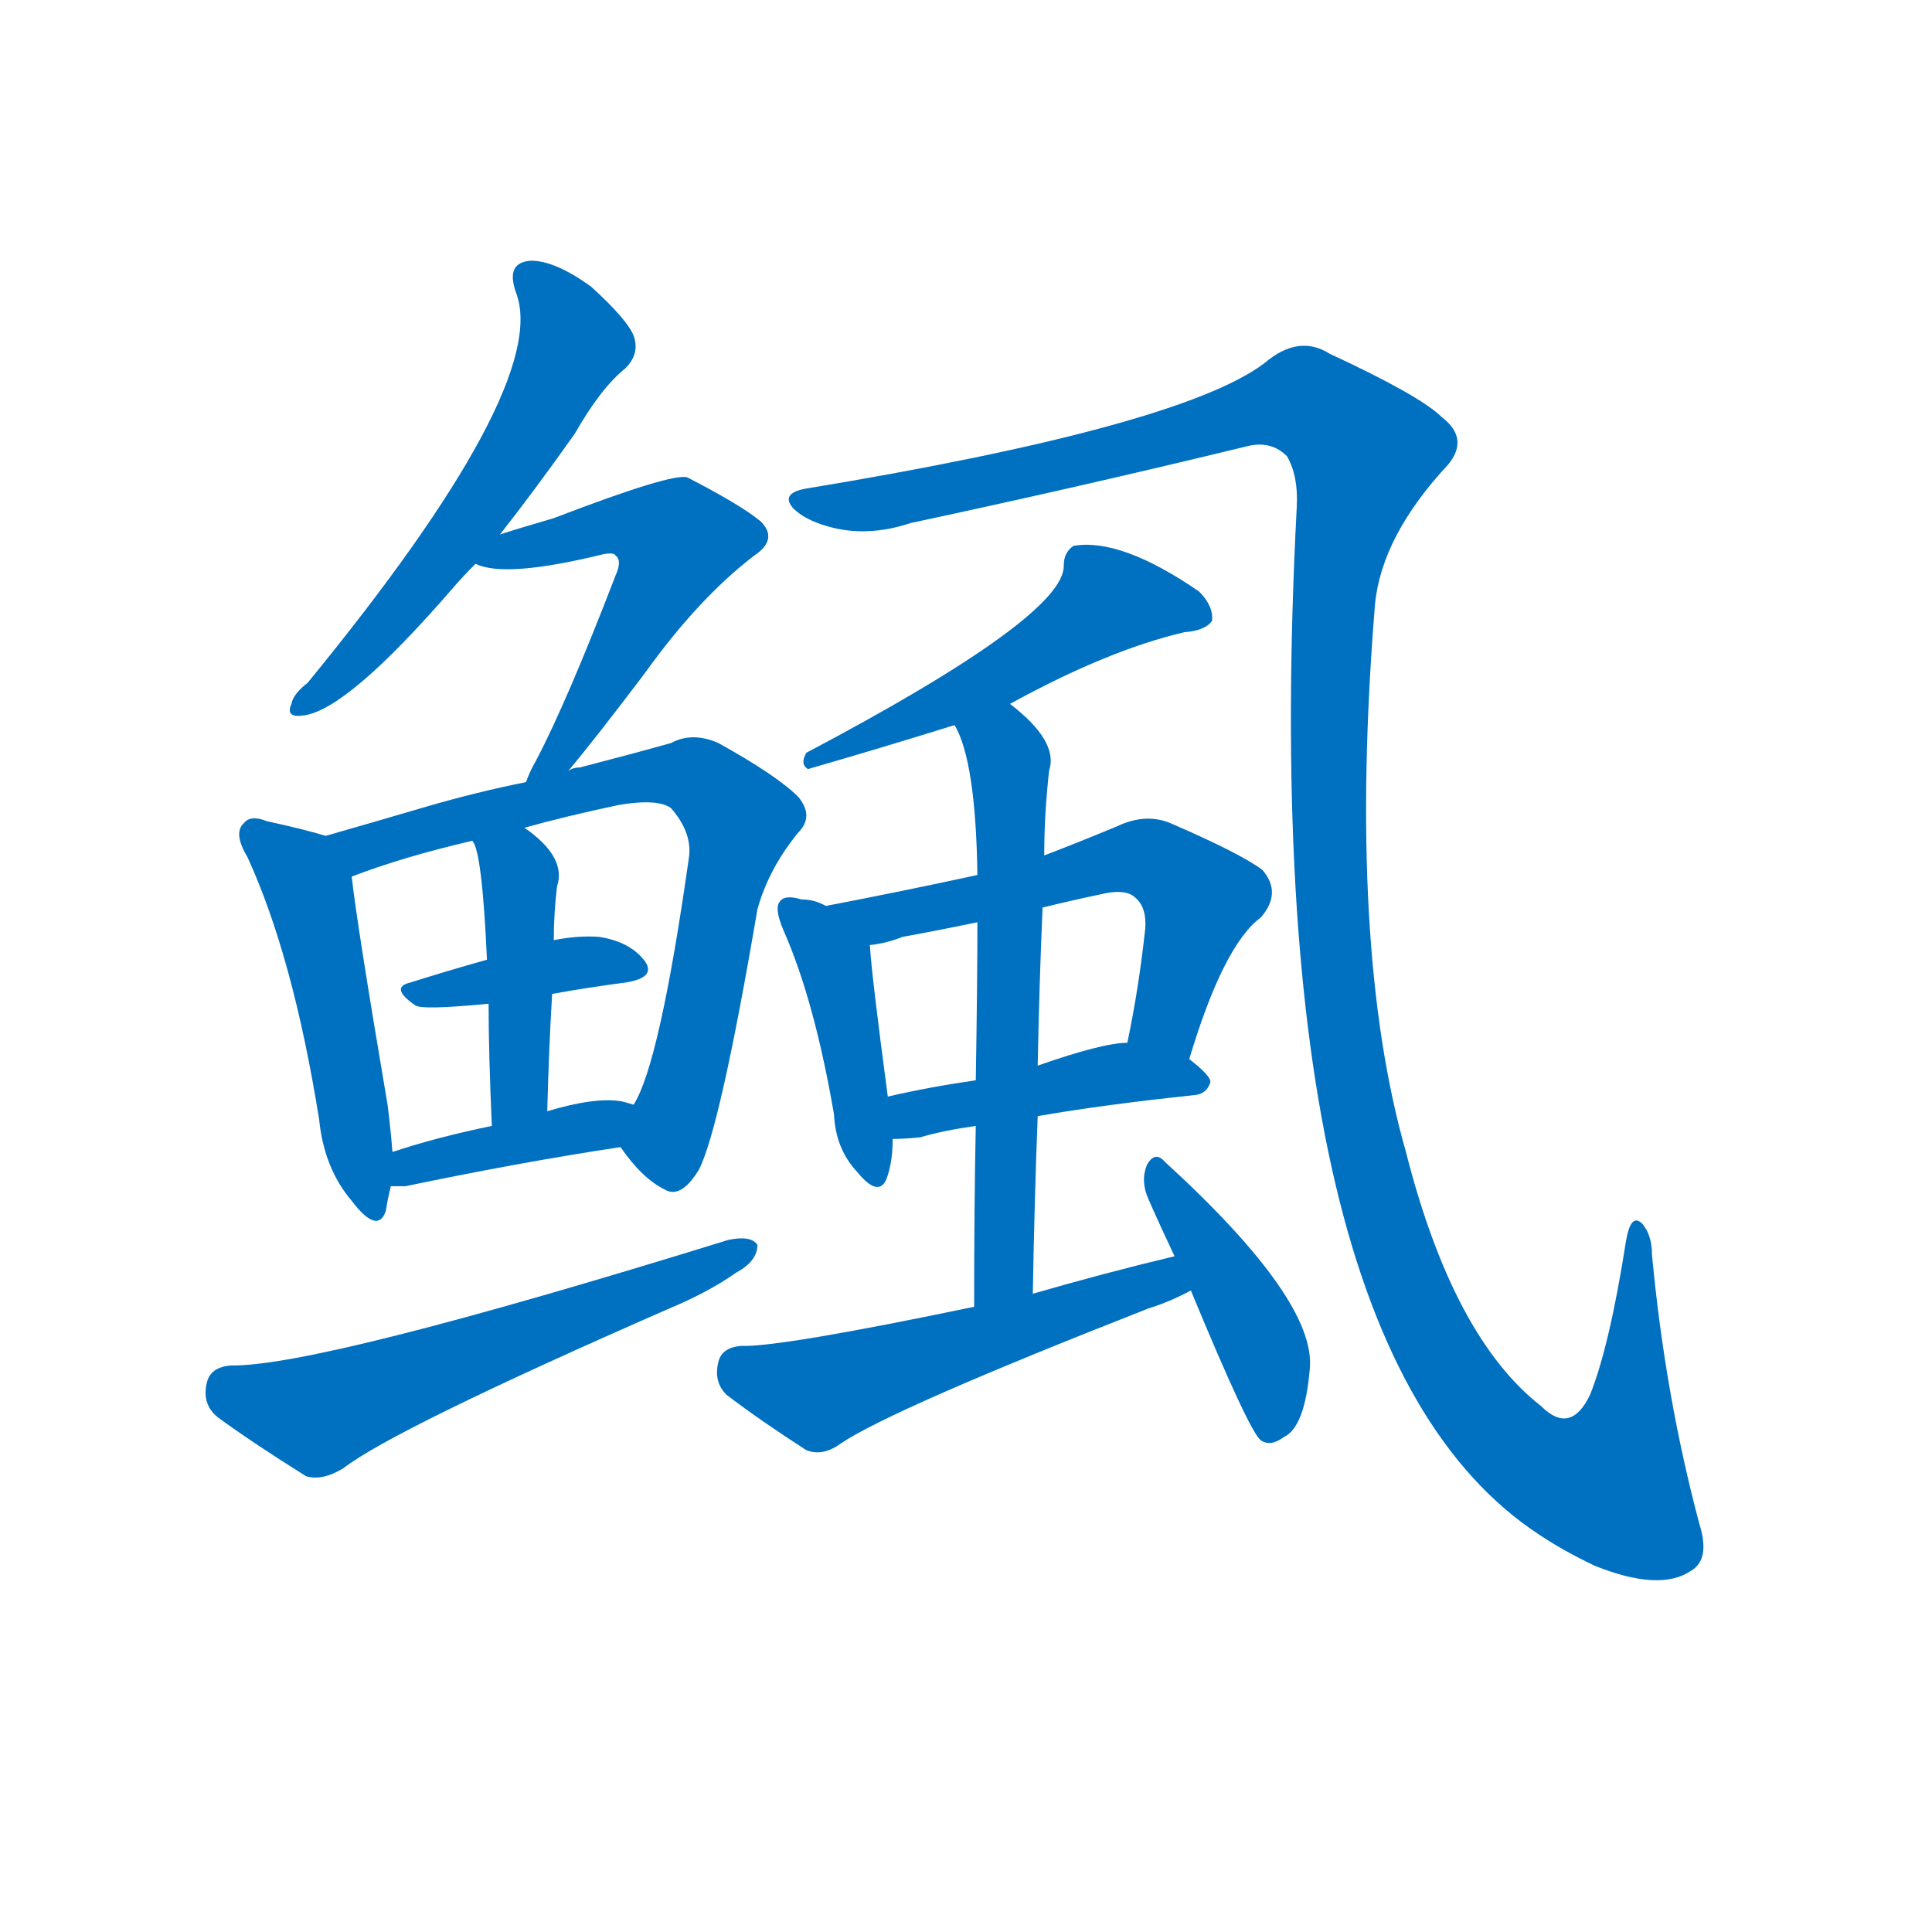 <svg width='83' height='83' >
                                <g transform="translate(3, 70) scale(0.07, -0.07)">
                                    <!-- 先将完整的字以灰色字体绘制完成，层级位于下面 -->
                                                                        <path d="M 264 672 Q 286 700 310 734 Q 326 762 341 774 Q 350 783 346 794 Q 342 804 320 824 Q 298 840 283 840 Q 267 839 274 820 Q 295 763 146 581 Q 137 574 136 568 Q 132 559 144 561 Q 171 565 235 639 Q 241 646 249 654 L 264 672 Z" style="fill: #0070C0;"></path>
                                                                        <path d="M 306 527 Q 322 546 353 587 Q 386 633 420 659 Q 435 669 424 680 Q 412 690 379 707 Q 370 710 297 682 Q 273 675 264 672 C 235 663 227 660 249 654 Q 267 645 328 660 Q 334 661 335 659 Q 339 656 335 647 Q 305 569 286 533 Q 282 526 280 520 C 268 492 287 504 306 527 Z" style="fill: #0070C0;"></path>
                                                                        <path d="M 157 487 Q 144 491 121 496 Q 111 500 107 495 Q 100 489 109 474 Q 137 413 153 313 Q 156 283 173 263 Q 189 242 194 257 Q 195 264 197 272 L 198 293 Q 197 306 195 322 Q 176 434 173 462 C 170 483 170 483 157 487 Z" style="fill: #0070C0;"></path>
                                                                        <path d="M 338 296 Q 351 277 365 270 Q 375 264 386 282 Q 399 307 422 442 Q 429 467 447 489 Q 457 499 447 511 Q 434 524 398 544 Q 382 551 369 544 Q 344 537 313 529 Q 309 529 306 527 L 280 520 Q 250 514 219 505 Q 185 495 157 487 C 128 479 145 452 173 462 Q 204 474 247 484 L 279 492 Q 304 499 337 506 Q 361 510 369 504 Q 382 489 380 474 Q 362 347 346 322 C 336 299 336 299 338 296 Z" style="fill: #0070C0;"></path>
                                                                        <path d="M 296 390 Q 318 394 341 397 Q 360 400 353 410 Q 344 422 325 425 Q 312 426 297 423 L 256 411 Q 231 404 209 397 Q 196 394 212 383 Q 216 380 257 384 L 296 390 Z" style="fill: #0070C0;"></path>
                                                                        <path d="M 293 318 Q 294 357 296 390 L 297 423 Q 297 439 299 456 Q 305 474 279 492 C 255 510 235 511 247 484 Q 253 478 256 411 L 257 384 Q 257 354 259 309 C 260 279 292 288 293 318 Z" style="fill: #0070C0;"></path>
                                                                        <path d="M 197 272 Q 201 272 206 272 Q 278 287 338 296 C 368 300 375 313 346 322 Q 343 323 339 324 Q 323 327 293 318 L 259 309 Q 225 302 198 293 C 169 284 167 272 197 272 Z" style="fill: #0070C0;"></path>
                                                                        <path d="M 99 162 Q 86 161 84 151 Q 81 138 91 130 Q 113 114 145 94 Q 155 91 168 99 Q 199 123 368 197 Q 392 207 409 219 Q 422 226 422 236 Q 418 242 404 239 Q 152 161 99 162 Z" style="fill: #0070C0;"></path>
                                                                        <path d="M 451 700 Q 436 697 444 688 Q 451 681 465 677 Q 489 670 516 679 Q 619 701 722 726 Q 737 730 747 720 Q 754 708 753 689 Q 726 173 902 58 Q 917 48 936 39 Q 976 23 995 36 Q 1007 43 1000 65 Q 979 144 971 230 Q 971 242 965 249 Q 958 256 955 238 Q 945 174 933 144 Q 921 119 903 137 Q 849 179 820 293 Q 784 419 801 629 Q 805 671 846 715 Q 859 731 842 744 Q 829 757 773 783 Q 754 795 733 777 Q 681 738 451 700 Z" style="fill: #0070C0;"></path>
                                                                        <path d="M 577 568 Q 637 601 684 612 Q 697 613 701 619 Q 702 628 693 637 Q 645 670 616 665 Q 610 661 610 653 Q 611 622 452 538 Q 448 531 453 528 Q 498 541 543 555 L 577 568 Z" style="fill: #0070C0;"></path>
                                                                        <path d="M 464 444 Q 457 448 449 448 Q 439 451 436 447 Q 432 443 438 429 Q 457 386 469 316 Q 470 295 483 281 Q 496 265 501 276 Q 505 286 505 301 L 502 327 Q 492 402 491 420 C 490 432 490 432 464 444 Z" style="fill: #0070C0;"></path>
                                                                        <path d="M 687 350 Q 708 420 731 437 Q 744 452 732 466 Q 719 476 675 495 Q 660 501 643 493 Q 619 483 598 475 L 557 463 Q 511 453 464 444 C 435 438 462 415 491 420 Q 501 421 511 425 Q 533 429 557 434 L 597 443 Q 613 447 632 451 Q 648 455 654 449 Q 661 443 660 430 Q 656 393 649 360 C 643 331 678 321 687 350 Z" style="fill: #0070C0;"></path>
                                                                        <path d="M 594 315 Q 634 322 691 328 Q 698 329 700 336 Q 700 340 687 350 C 672 362 672 362 649 360 Q 634 360 594 346 L 556 337 Q 528 333 502 327 C 473 320 475 300 505 301 Q 512 301 522 302 Q 535 306 556 309 L 594 315 Z" style="fill: #0070C0;"></path>
                                                                        <path d="M 591 206 Q 592 264 594 315 L 594 346 Q 595 398 597 443 L 598 475 Q 598 500 601 527 Q 607 545 577 568 C 554 587 531 583 543 555 Q 556 533 557 463 L 557 434 Q 557 397 556 337 L 556 309 Q 555 261 555 198 C 555 168 590 176 591 206 Z" style="fill: #0070C0;"></path>
                                                                        <path d="M 678 229 Q 636 219 591 206 L 555 198 Q 435 173 412 174 Q 400 173 398 164 Q 395 152 403 144 Q 424 128 452 110 Q 462 106 473 114 Q 504 135 662 197 Q 675 201 688 208 C 715 221 707 236 678 229 Z" style="fill: #0070C0;"></path>
                                                                        <path d="M 688 208 Q 724 121 731 116 Q 737 112 745 118 Q 758 124 761 160 Q 765 202 672 287 Q 666 294 661 285 Q 657 275 662 264 Q 669 248 678 229 L 688 208 Z" style="fill: #0070C0;"></path>
                                    
                                    
                                                                                                                                                                                                                                                                                                                                                                                                                                                                                                                                                                                                                                                                                                                                                                                                                                                                                                                                                                                                                                                                                                                                                                                                                                                                                                                                            </g>
                            </svg>